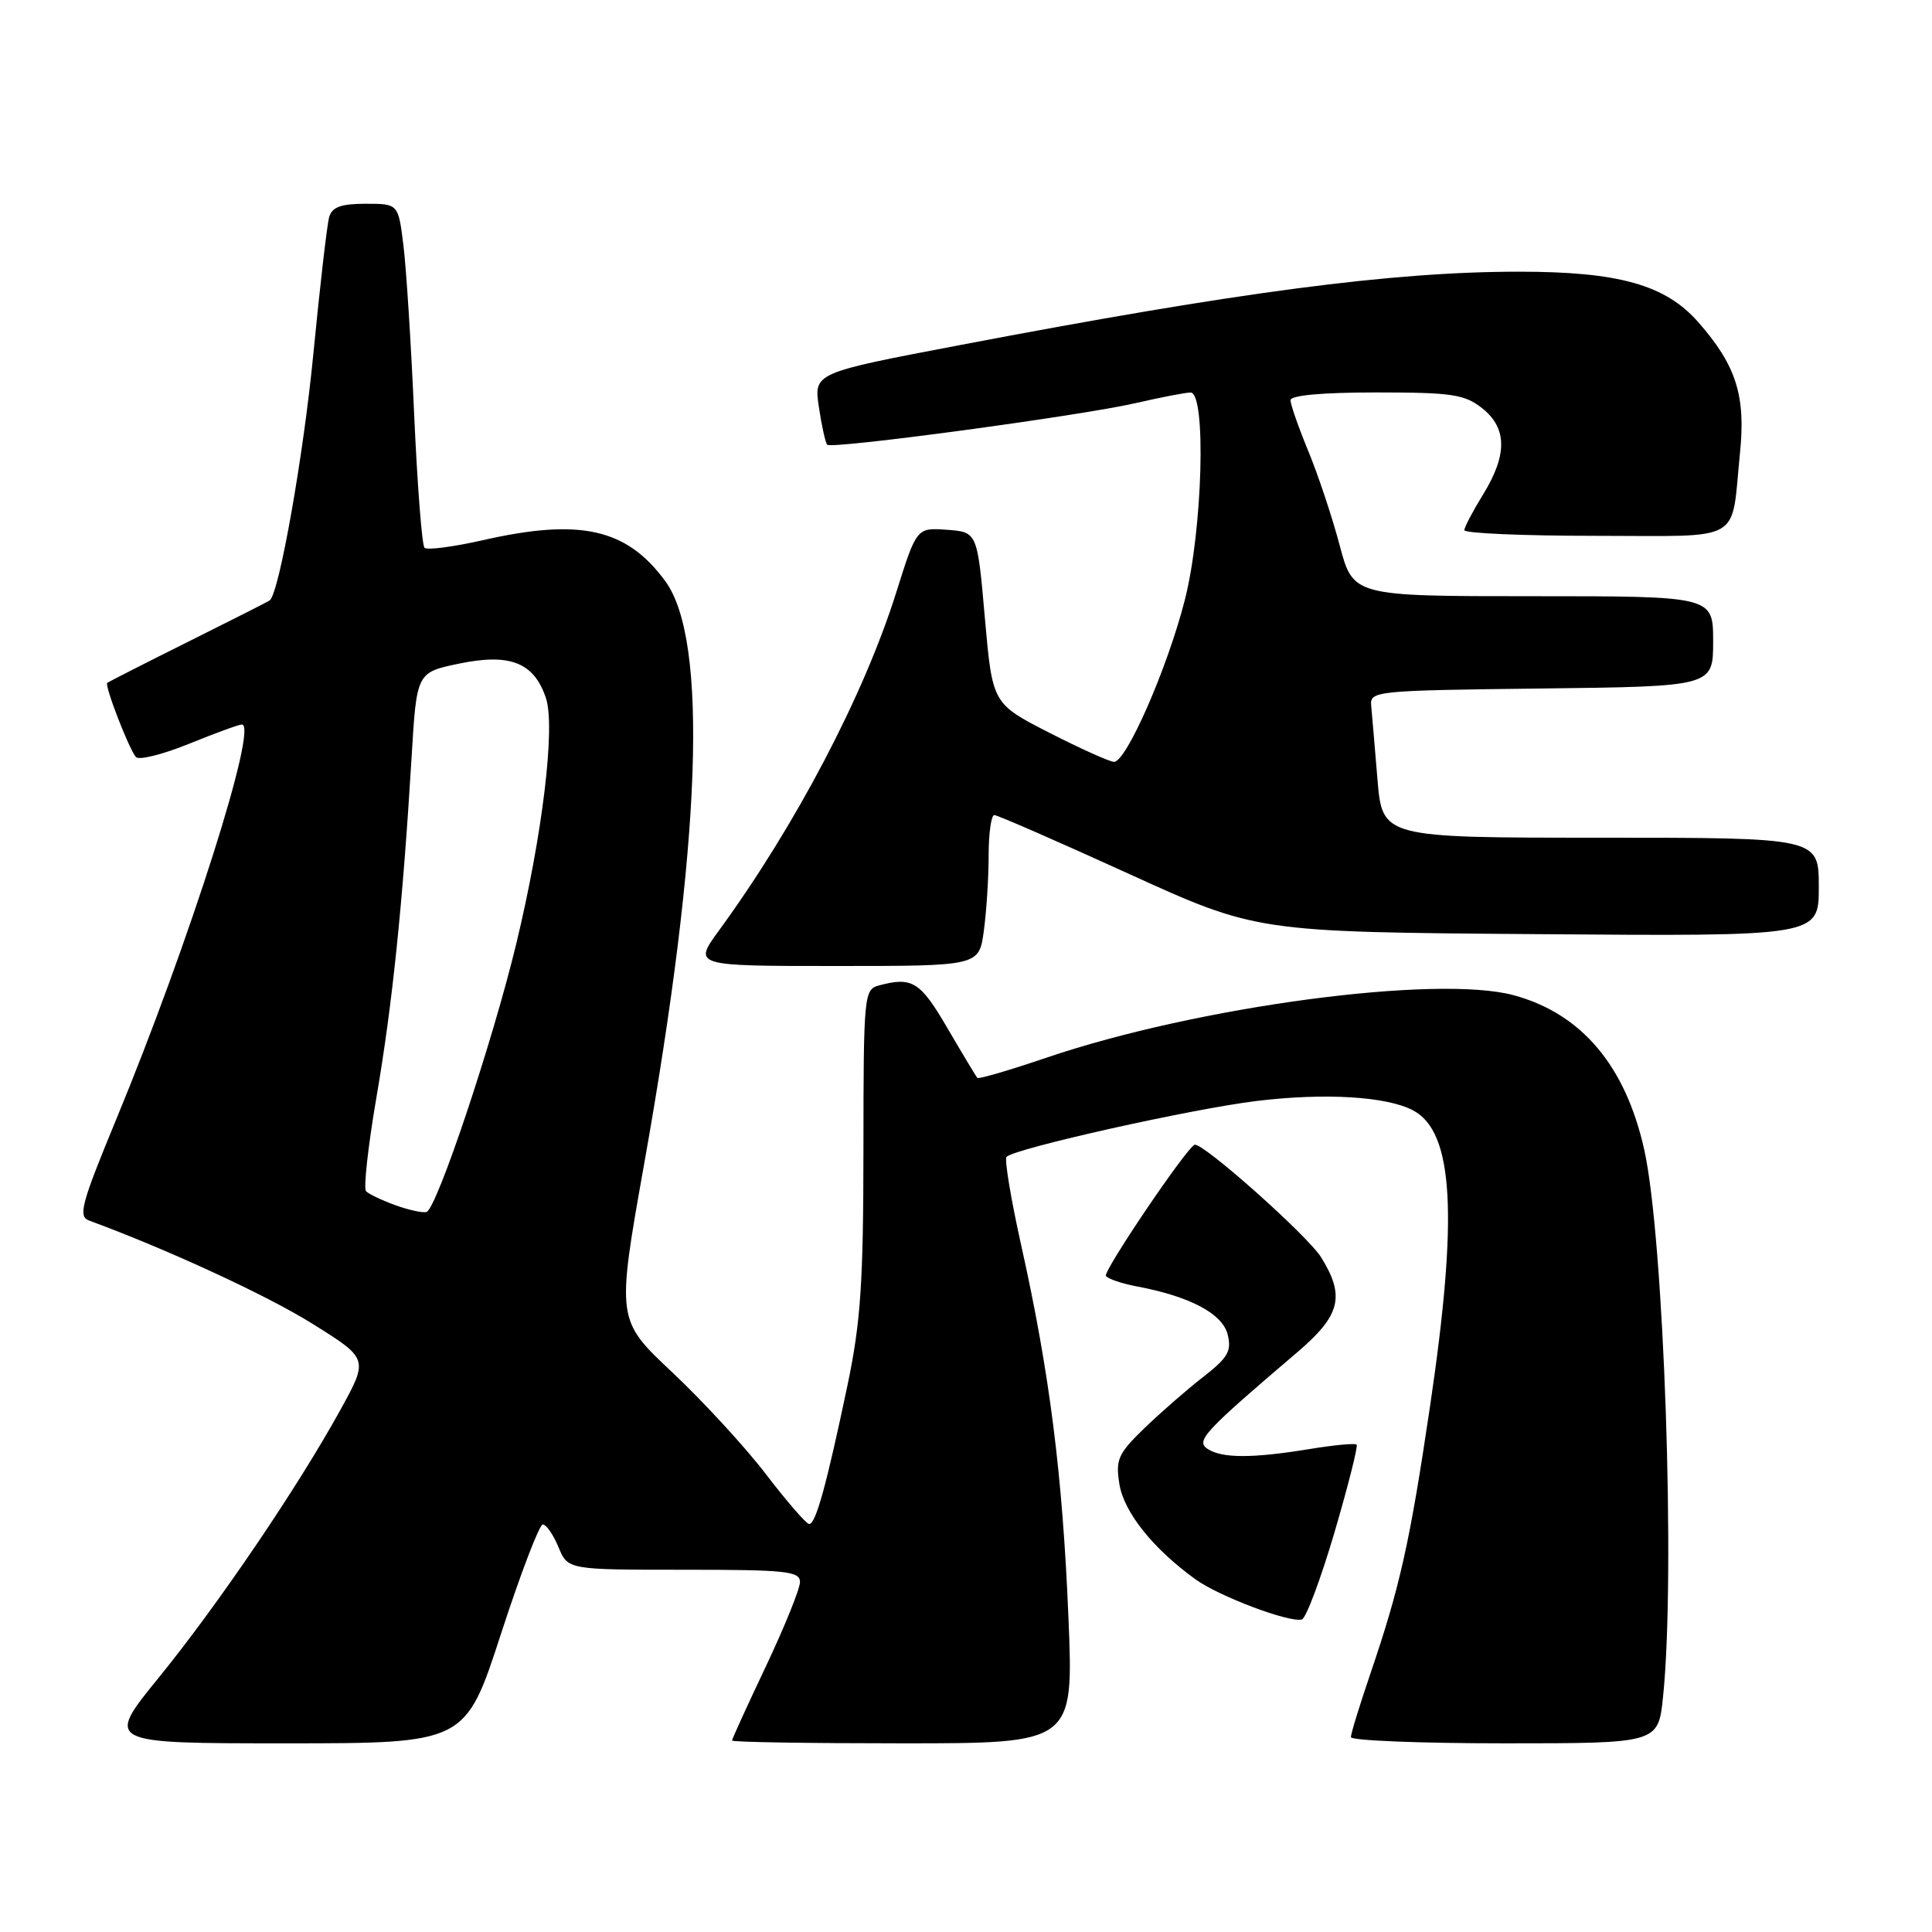 <?xml version="1.0" encoding="UTF-8" standalone="no"?>
<!DOCTYPE svg PUBLIC "-//W3C//DTD SVG 1.1//EN" "http://www.w3.org/Graphics/SVG/1.1/DTD/svg11.dtd" >
<svg xmlns="http://www.w3.org/2000/svg" xmlns:xlink="http://www.w3.org/1999/xlink" version="1.1" viewBox="0 0 256 256">
 <g >
 <path fill="currentColor"
d=" M 66.38 216.50 C 68.97 208.53 71.47 202.00 71.92 202.00 C 72.38 202.00 73.32 203.35 74.00 205.00 C 75.24 208.00 75.24 208.00 90.62 208.00 C 104.19 208.00 106.00 208.19 106.00 209.63 C 106.00 210.53 103.97 215.54 101.50 220.77 C 99.02 225.99 97.00 230.43 97.00 230.63 C 97.00 230.84 107.19 231.00 119.63 231.00 C 142.27 231.00 142.27 231.00 141.57 214.25 C 140.80 195.47 139.07 181.87 135.35 165.17 C 133.96 158.94 133.07 153.60 133.37 153.29 C 134.51 152.16 157.82 146.95 166.47 145.89 C 175.56 144.78 183.78 145.28 187.26 147.14 C 192.61 150.00 193.24 161.02 189.48 186.39 C 186.80 204.47 185.51 210.25 181.53 221.93 C 180.14 226.01 179.00 229.72 179.00 230.18 C 179.00 230.63 188.16 231.00 199.36 231.00 C 219.72 231.00 219.72 231.00 220.36 224.85 C 222.03 208.89 220.49 164.09 217.87 152.34 C 215.39 141.22 209.57 134.32 200.60 131.88 C 190.42 129.11 158.63 133.36 138.66 140.15 C 133.80 141.80 129.68 143.01 129.51 142.83 C 129.34 142.65 127.56 139.69 125.55 136.25 C 121.94 130.05 120.87 129.39 116.46 130.58 C 114.49 131.10 114.42 131.84 114.41 152.31 C 114.40 169.97 114.05 175.17 112.30 183.54 C 109.51 196.81 108.08 202.01 107.21 201.94 C 106.82 201.91 104.25 198.94 101.50 195.35 C 98.75 191.75 93.16 185.68 89.09 181.85 C 81.68 174.89 81.68 174.89 85.36 154.19 C 92.93 111.73 93.90 84.82 88.15 77.00 C 83.02 70.01 76.86 68.64 63.88 71.60 C 60.02 72.47 56.58 72.92 56.25 72.58 C 55.91 72.24 55.30 64.31 54.88 54.94 C 54.47 45.57 53.83 35.46 53.45 32.46 C 52.77 27.00 52.77 27.00 48.45 27.00 C 45.20 27.00 44.01 27.43 43.62 28.75 C 43.34 29.71 42.39 37.92 41.51 47.00 C 40.21 60.35 37.02 78.44 35.76 79.54 C 35.62 79.67 30.78 82.12 25.00 85.00 C 19.22 87.88 14.37 90.35 14.21 90.49 C 13.83 90.83 17.09 99.26 18.01 100.31 C 18.41 100.76 21.57 99.97 25.04 98.56 C 28.51 97.15 31.66 96.00 32.05 96.00 C 34.27 96.00 25.07 124.93 15.41 148.30 C 10.76 159.55 10.32 161.18 11.81 161.73 C 22.21 165.56 35.32 171.61 41.36 175.38 C 48.83 180.04 48.83 180.04 45.13 186.77 C 39.50 197.00 28.99 212.50 21.07 222.25 C 13.95 231.00 13.95 231.00 37.81 231.00 C 61.67 231.00 61.67 231.00 66.38 216.50 Z  M 176.82 203.07 C 178.64 196.87 179.96 191.63 179.76 191.42 C 179.55 191.21 176.70 191.48 173.44 192.02 C 165.91 193.25 161.90 193.24 160.00 191.98 C 158.41 190.92 159.55 189.70 171.91 179.17 C 177.62 174.30 178.26 171.77 175.07 166.62 C 173.27 163.72 159.25 151.26 158.28 151.69 C 157.13 152.21 146.16 168.44 146.54 169.06 C 146.78 169.45 148.64 170.08 150.66 170.46 C 157.66 171.78 161.98 174.06 162.67 176.82 C 163.22 179.02 162.72 179.89 159.42 182.46 C 157.27 184.13 153.76 187.19 151.62 189.26 C 148.14 192.64 147.80 193.39 148.33 196.68 C 148.94 200.40 152.82 205.25 158.44 209.29 C 161.55 211.53 170.82 215.03 172.50 214.59 C 173.05 214.45 174.99 209.27 176.82 203.07 Z  M 130.36 123.36 C 130.71 120.81 131.00 116.31 131.00 113.36 C 131.00 110.41 131.34 108.00 131.75 108.00 C 132.16 108.00 140.15 111.49 149.50 115.75 C 166.50 123.50 166.50 123.50 203.75 123.78 C 241.00 124.07 241.00 124.07 241.00 117.53 C 241.00 111.00 241.00 111.00 212.09 111.00 C 183.17 111.00 183.17 111.00 182.52 103.25 C 182.17 98.99 181.79 94.60 181.69 93.50 C 181.51 91.56 182.18 91.49 204.25 91.23 C 227.00 90.96 227.00 90.96 227.00 84.98 C 227.00 79.00 227.00 79.00 203.15 79.00 C 179.30 79.00 179.30 79.00 177.51 72.25 C 176.53 68.54 174.66 62.93 173.36 59.78 C 172.06 56.63 171.00 53.60 171.00 53.03 C 171.00 52.38 175.23 52.00 182.37 52.00 C 192.35 52.00 194.05 52.25 196.37 54.07 C 199.71 56.71 199.76 60.24 196.53 65.50 C 195.17 67.70 194.05 69.84 194.03 70.25 C 194.01 70.66 201.83 71.00 211.39 71.00 C 231.33 71.00 229.33 72.15 230.56 59.99 C 231.33 52.43 230.05 48.40 225.03 42.69 C 220.69 37.74 214.50 36.00 201.28 36.00 C 184.52 36.00 164.14 38.68 127.17 45.73 C 107.83 49.41 107.83 49.41 108.51 53.96 C 108.88 56.46 109.38 58.69 109.61 58.93 C 110.21 59.54 143.29 55.08 150.50 53.41 C 153.80 52.65 157.06 52.02 157.75 52.01 C 159.86 51.99 159.36 70.28 156.99 79.52 C 154.68 88.56 149.22 101.02 147.60 100.95 C 147.00 100.92 143.12 99.18 139.00 97.07 C 131.50 93.23 131.50 93.23 130.50 81.87 C 129.50 70.50 129.50 70.50 125.48 70.20 C 121.46 69.91 121.46 69.91 118.74 78.55 C 114.46 92.15 105.42 109.38 95.30 123.25 C 91.83 128.00 91.83 128.00 110.78 128.00 C 129.73 128.00 129.73 128.00 130.36 123.36 Z  M 52.32 159.67 C 50.57 159.03 48.85 158.21 48.50 157.84 C 48.15 157.48 48.77 151.86 49.89 145.34 C 51.99 133.13 53.37 119.74 54.54 100.30 C 55.21 89.10 55.21 89.10 60.85 87.93 C 67.59 86.53 70.77 87.79 72.34 92.50 C 73.61 96.32 71.89 110.61 68.42 125.00 C 65.27 138.09 57.84 160.28 56.50 160.60 C 55.95 160.73 54.07 160.31 52.32 159.67 Z "/>
</g>
</svg>